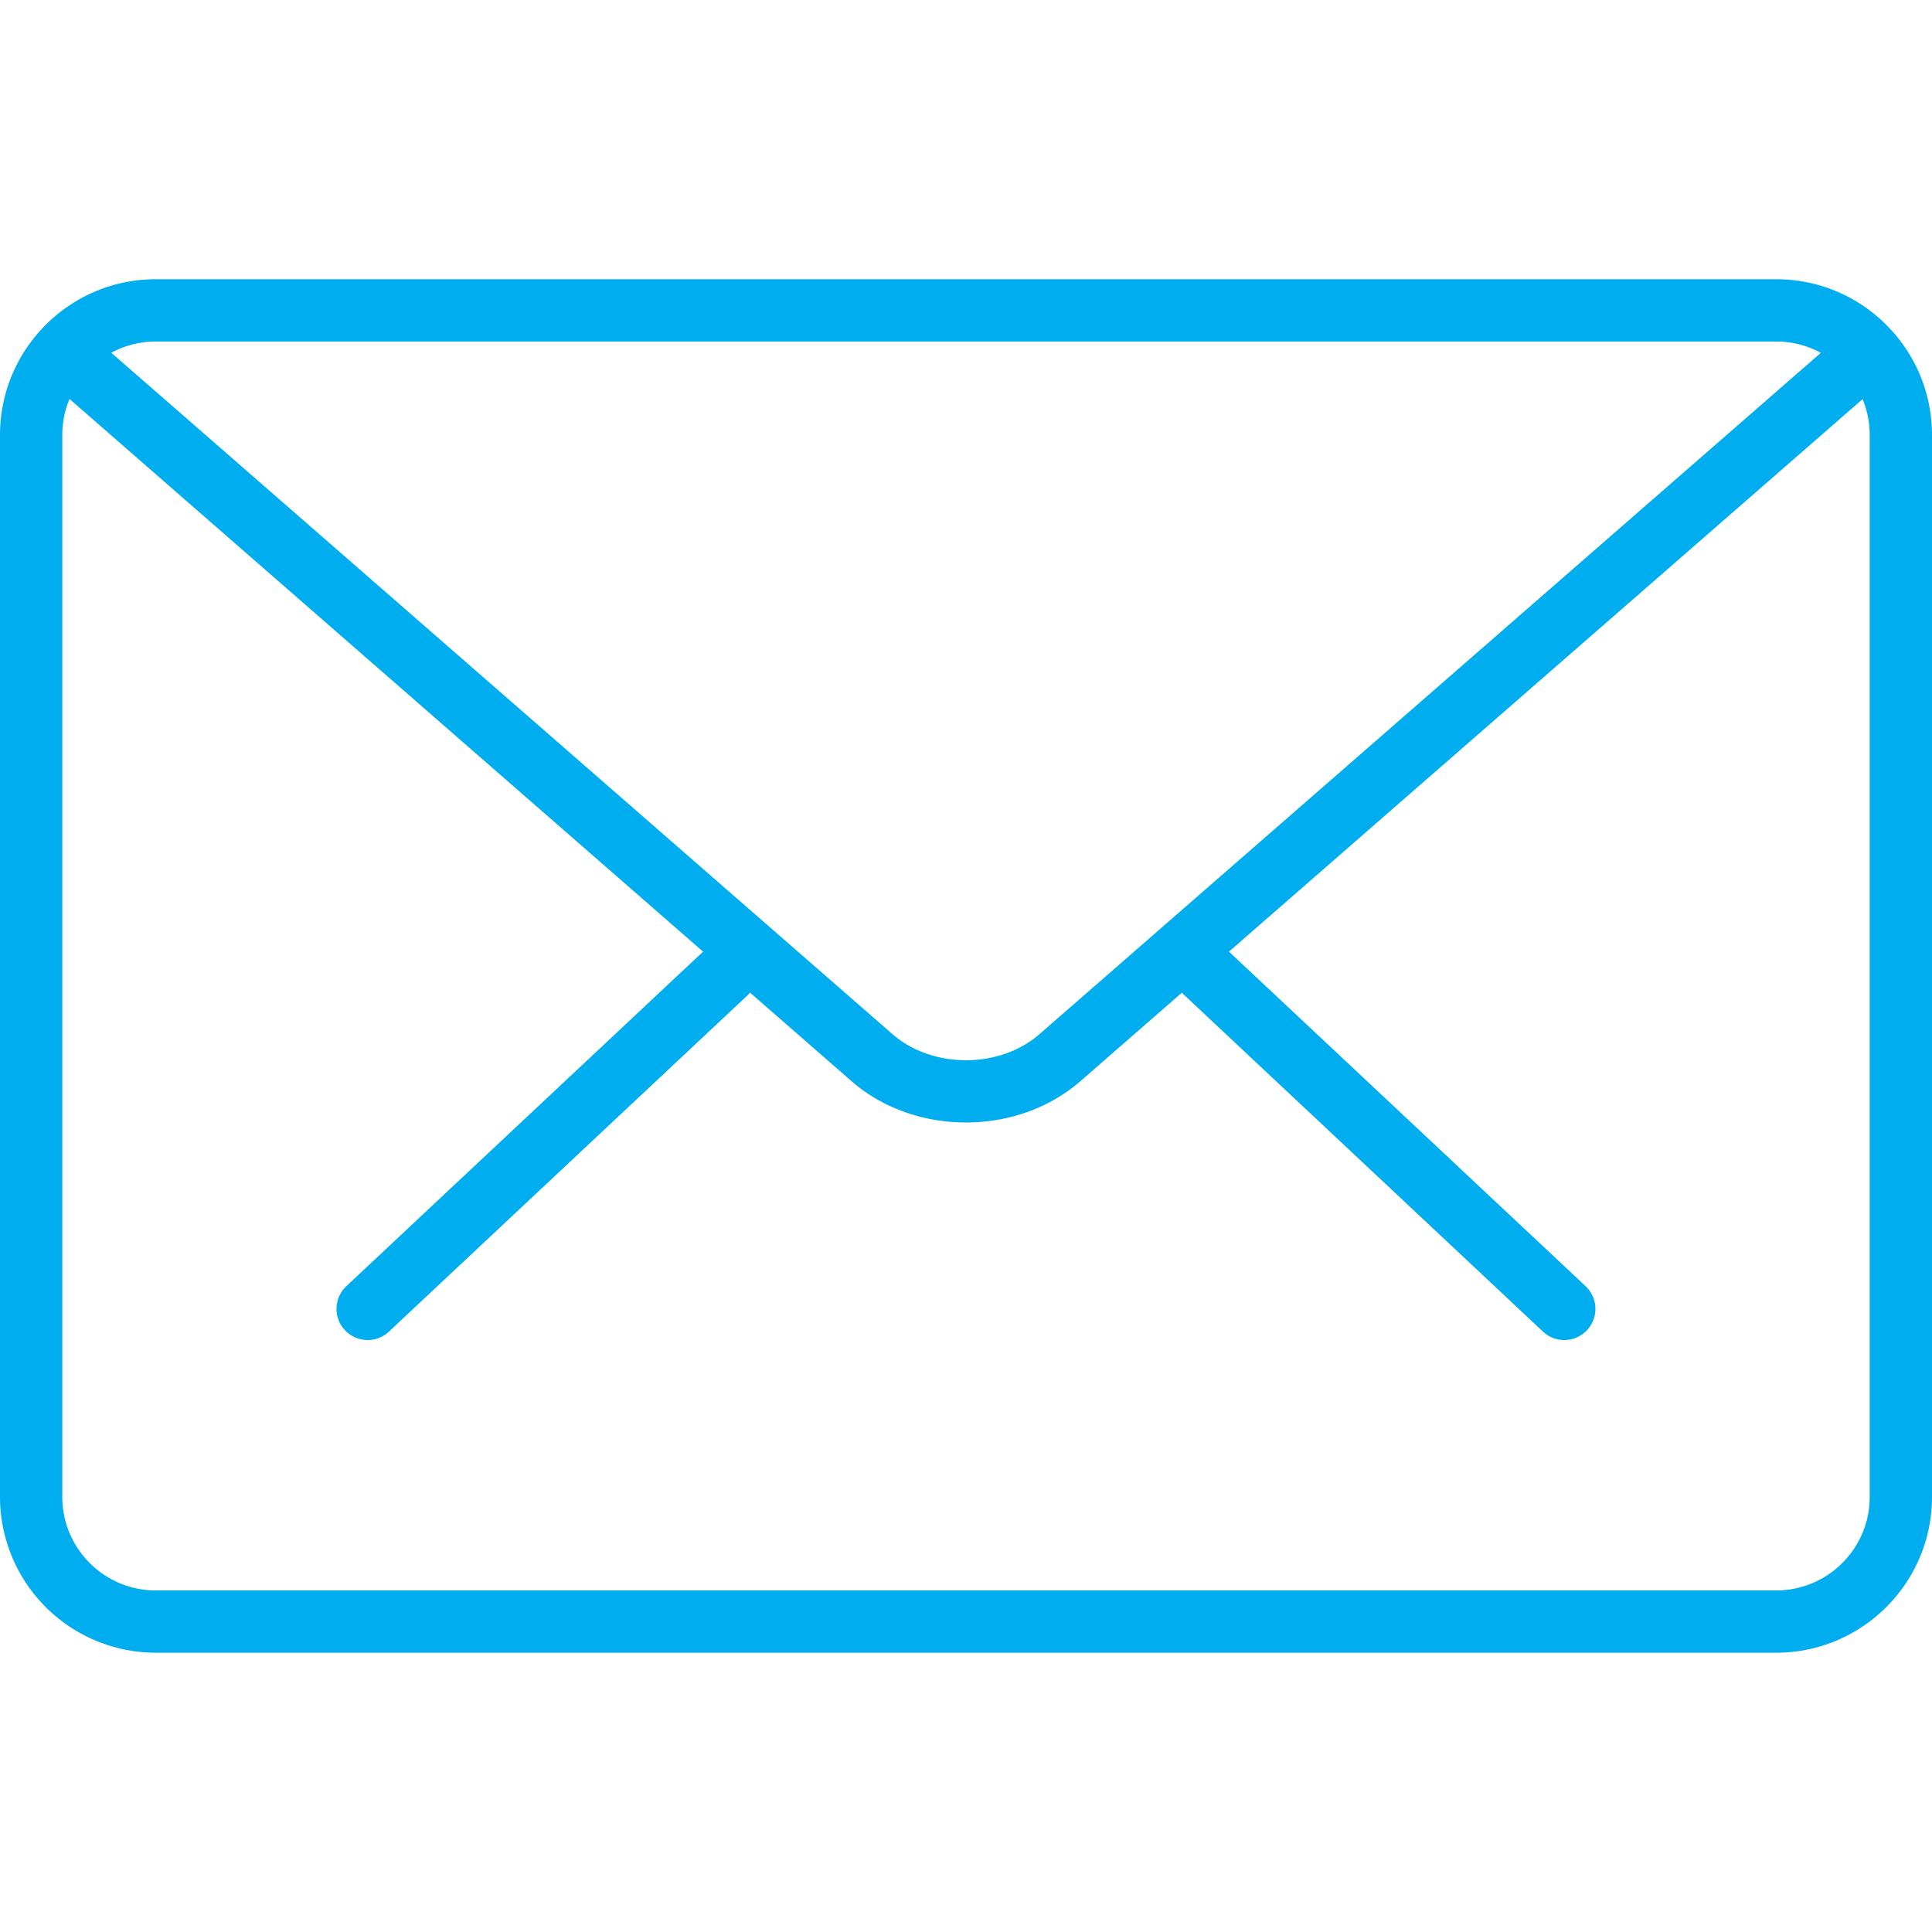 <svg xmlns="http://www.w3.org/2000/svg" viewBox="0 0 31.012 31.012" width="512" height="512"><path d="M25.109 21.51a.495.495 0 0 1-.342-.136l-5.754-5.398a.5.5 0 1 1 .685-.728l5.754 5.398a.5.5 0 0 1-.343.864zm-19.207 0a.5.5 0 0 1-.343-.864l5.756-5.398a.5.5 0 0 1 .685.728l-5.756 5.398a.495.495 0 0 1-.342.136z" data-original="#000000" class="active-path" data-old_color="#00aeef" fill="#00aeef"/><path d="M28.512 26.529H2.5a2.503 2.503 0 0 1-2.5-2.5V6.982c0-1.379 1.122-2.5 2.5-2.5h26.012c1.378 0 2.5 1.121 2.5 2.5v17.047c0 1.379-1.122 2.5-2.5 2.5zM2.5 5.482c-.827 0-1.5.673-1.5 1.5v17.047c0 .827.673 1.5 1.5 1.5h26.012c.827 0 1.5-.673 1.5-1.5V6.982c0-.827-.673-1.5-1.5-1.5H2.5z" data-original="#000000" class="active-path" data-old_color="#00aeef" fill="#00aeef"/><path d="M15.506 18.018c-.665 0-1.33-.221-1.836-.662L.83 6.155a.501.501 0 0 1-.049-.706.503.503 0 0 1 .706-.048l12.84 11.2c.639.557 1.719.557 2.357 0L29.508 5.419a.5.5 0 0 1 .658.754L17.342 17.355c-.507.442-1.171.663-1.836.663z" data-original="#000000" class="active-path" data-old_color="#00aeef" fill="#00aeef"/></svg>